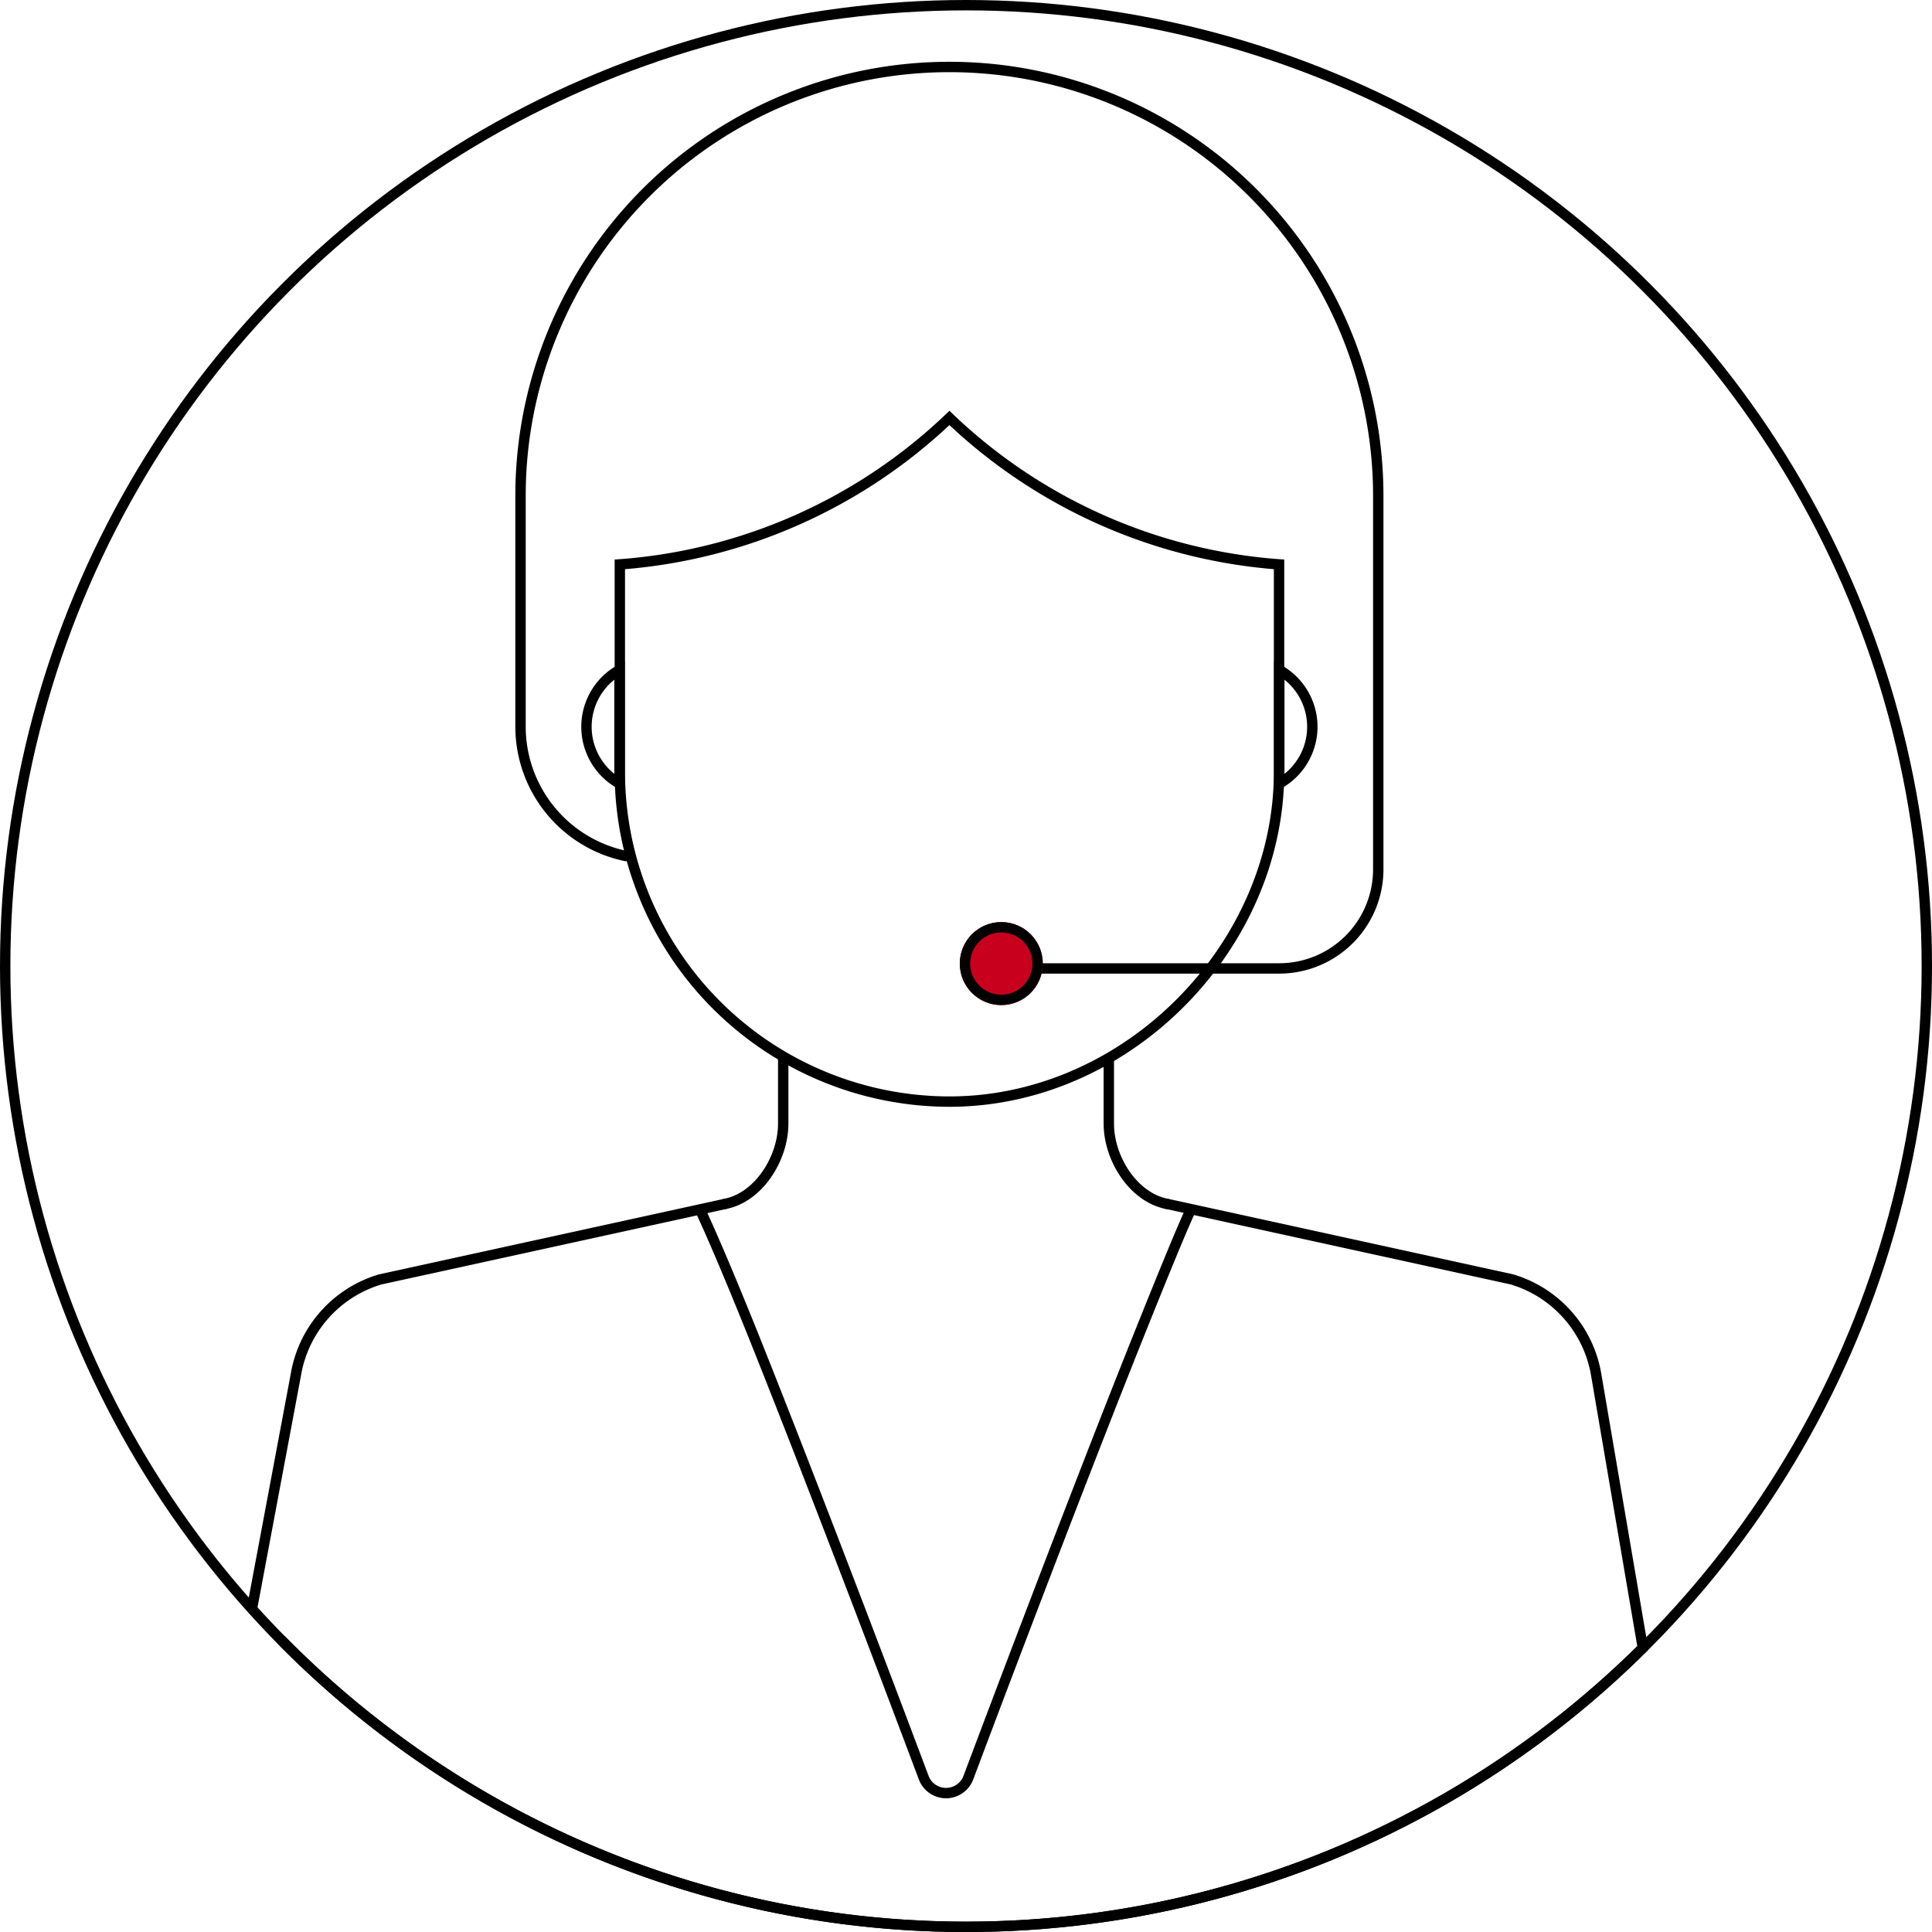 <svg xmlns="http://www.w3.org/2000/svg" width="186.199" height="186.199" viewBox="0 0 186.199 186.199">
  <g id="Group_11717" data-name="Group 11717" transform="translate(0.5 0.5)">
    <path id="Path_142" data-name="Path 142" d="M504.244,562.01" transform="translate(-346.261 -385.538)" fill="none" stroke="#000" stroke-linecap="round" stroke-miterlimit="10" stroke-width="1"/>
    <path id="Path_146" data-name="Path 146" d="M133.574,371.575l-33.284,7.287a11.589,11.589,0,0,0-8.123,9.2l-4.2,22.387" transform="translate(-64.156 -256.054)" fill="none" stroke="#000" stroke-linecap="round" stroke-miterlimit="10" stroke-width="1"/>
    <path id="Path_149" data-name="Path 149" d="M233.1,326.85v6.367c0,3.3-2.329,7.059-5.567,7.709" transform="translate(-158.117 -225.406)" fill="none" stroke="#000" stroke-linecap="round" stroke-miterlimit="10" stroke-width="1"/>
    <path id="Path_150" data-name="Path 150" d="M348.533,340.927c-3.238-.651-5.567-4.407-5.567-7.709v-6.246" transform="translate(-236.602 -225.406)" fill="none" stroke="#000" stroke-linecap="round" stroke-miterlimit="10" stroke-width="1"/>
    <path id="Path_151" data-name="Path 151" d="M220.728,375.129c.72,1.515,2.5,5.544,5.325,12.6,2.846,7.122,6.383,16.25,9.776,25.124q.037.112.084.218c2.264,5.924,4.46,11.727,6.339,16.732a2.3,2.3,0,0,0,4.307,0c1.878-5.005,4.074-10.808,6.339-16.732a2.283,2.283,0,0,0,.083-.218c3.39-8.869,6.926-17.991,9.771-25.111,2.828-7.067,4.511-11.128,5.231-12.645" transform="translate(-153.73 -258.984)" fill="none" stroke="#000" stroke-linecap="round" stroke-miterlimit="10" stroke-width="1"/>
    <path id="Path_152" data-name="Path 152" d="M94.033,413.689a92.585,92.585,0,0,0,131.143.684l-4.495-26.315a11.59,11.59,0,0,0-8.122-9.2l-33.283-7.287" transform="translate(-67.344 -256.054)" fill="none" stroke="#000" stroke-linecap="round" stroke-miterlimit="10" stroke-width="1"/>
    <circle id="Ellipse_1" data-name="Ellipse 1" cx="92.6" cy="92.6" r="92.6" fill="none" stroke="#000" stroke-linecap="round" stroke-miterlimit="10" stroke-width="1"/>
    <g id="Group_11718" data-name="Group 11718" transform="translate(-93.761 -74.045)">
      <path id="Path_1590" data-name="Path 1590" d="M193.311,166.879h23.244a9.55,9.55,0,0,0,9.538-9.538V121.333a41.333,41.333,0,1,0-82.666,0v22.256a12.739,12.739,0,0,0,10.139,12.454" fill="none" stroke="#000" stroke-linecap="round" stroke-miterlimit="10" stroke-width="1"/>
      <path id="Path_1591" data-name="Path 1591" d="M327.428,237.174v-10.95a6.3,6.3,0,0,1,0,10.95Z" transform="translate(-110.873 -88.11)" fill="none" stroke="#000" stroke-linecap="round" stroke-miterlimit="10" stroke-width="1"/>
      <path id="Path_1592" data-name="Path 1592" d="M162.607,237.174a6.3,6.3,0,0,1,0-10.95Z" transform="translate(-9.641 -88.11)" fill="none" stroke="#000" stroke-linecap="round" stroke-miterlimit="10" stroke-width="1"/>
      <path id="Path_1593" data-name="Path 1593" d="M199.264,231A31.8,31.8,0,0,1,167.5,199.229V179.224a51.482,51.482,0,0,0,31.767-14.112,51.46,51.46,0,0,0,31.767,14.112v20.005C231.031,216.062,216.424,231,199.264,231Z" transform="translate(-14.503 -51.286)" fill="none" stroke="#000" stroke-linecap="round" stroke-miterlimit="10" stroke-width="1"/>
    </g>
    <g id="Ellipse_3172" data-name="Ellipse 3172" transform="translate(92 88.366)" fill="#c8001e" stroke="#000" stroke-linecap="round" stroke-width="1">
      <circle cx="4" cy="4" r="4" stroke="none"/>
      <circle cx="4" cy="4" r="3.5" fill="none"/>
    </g>
  </g>
</svg>
